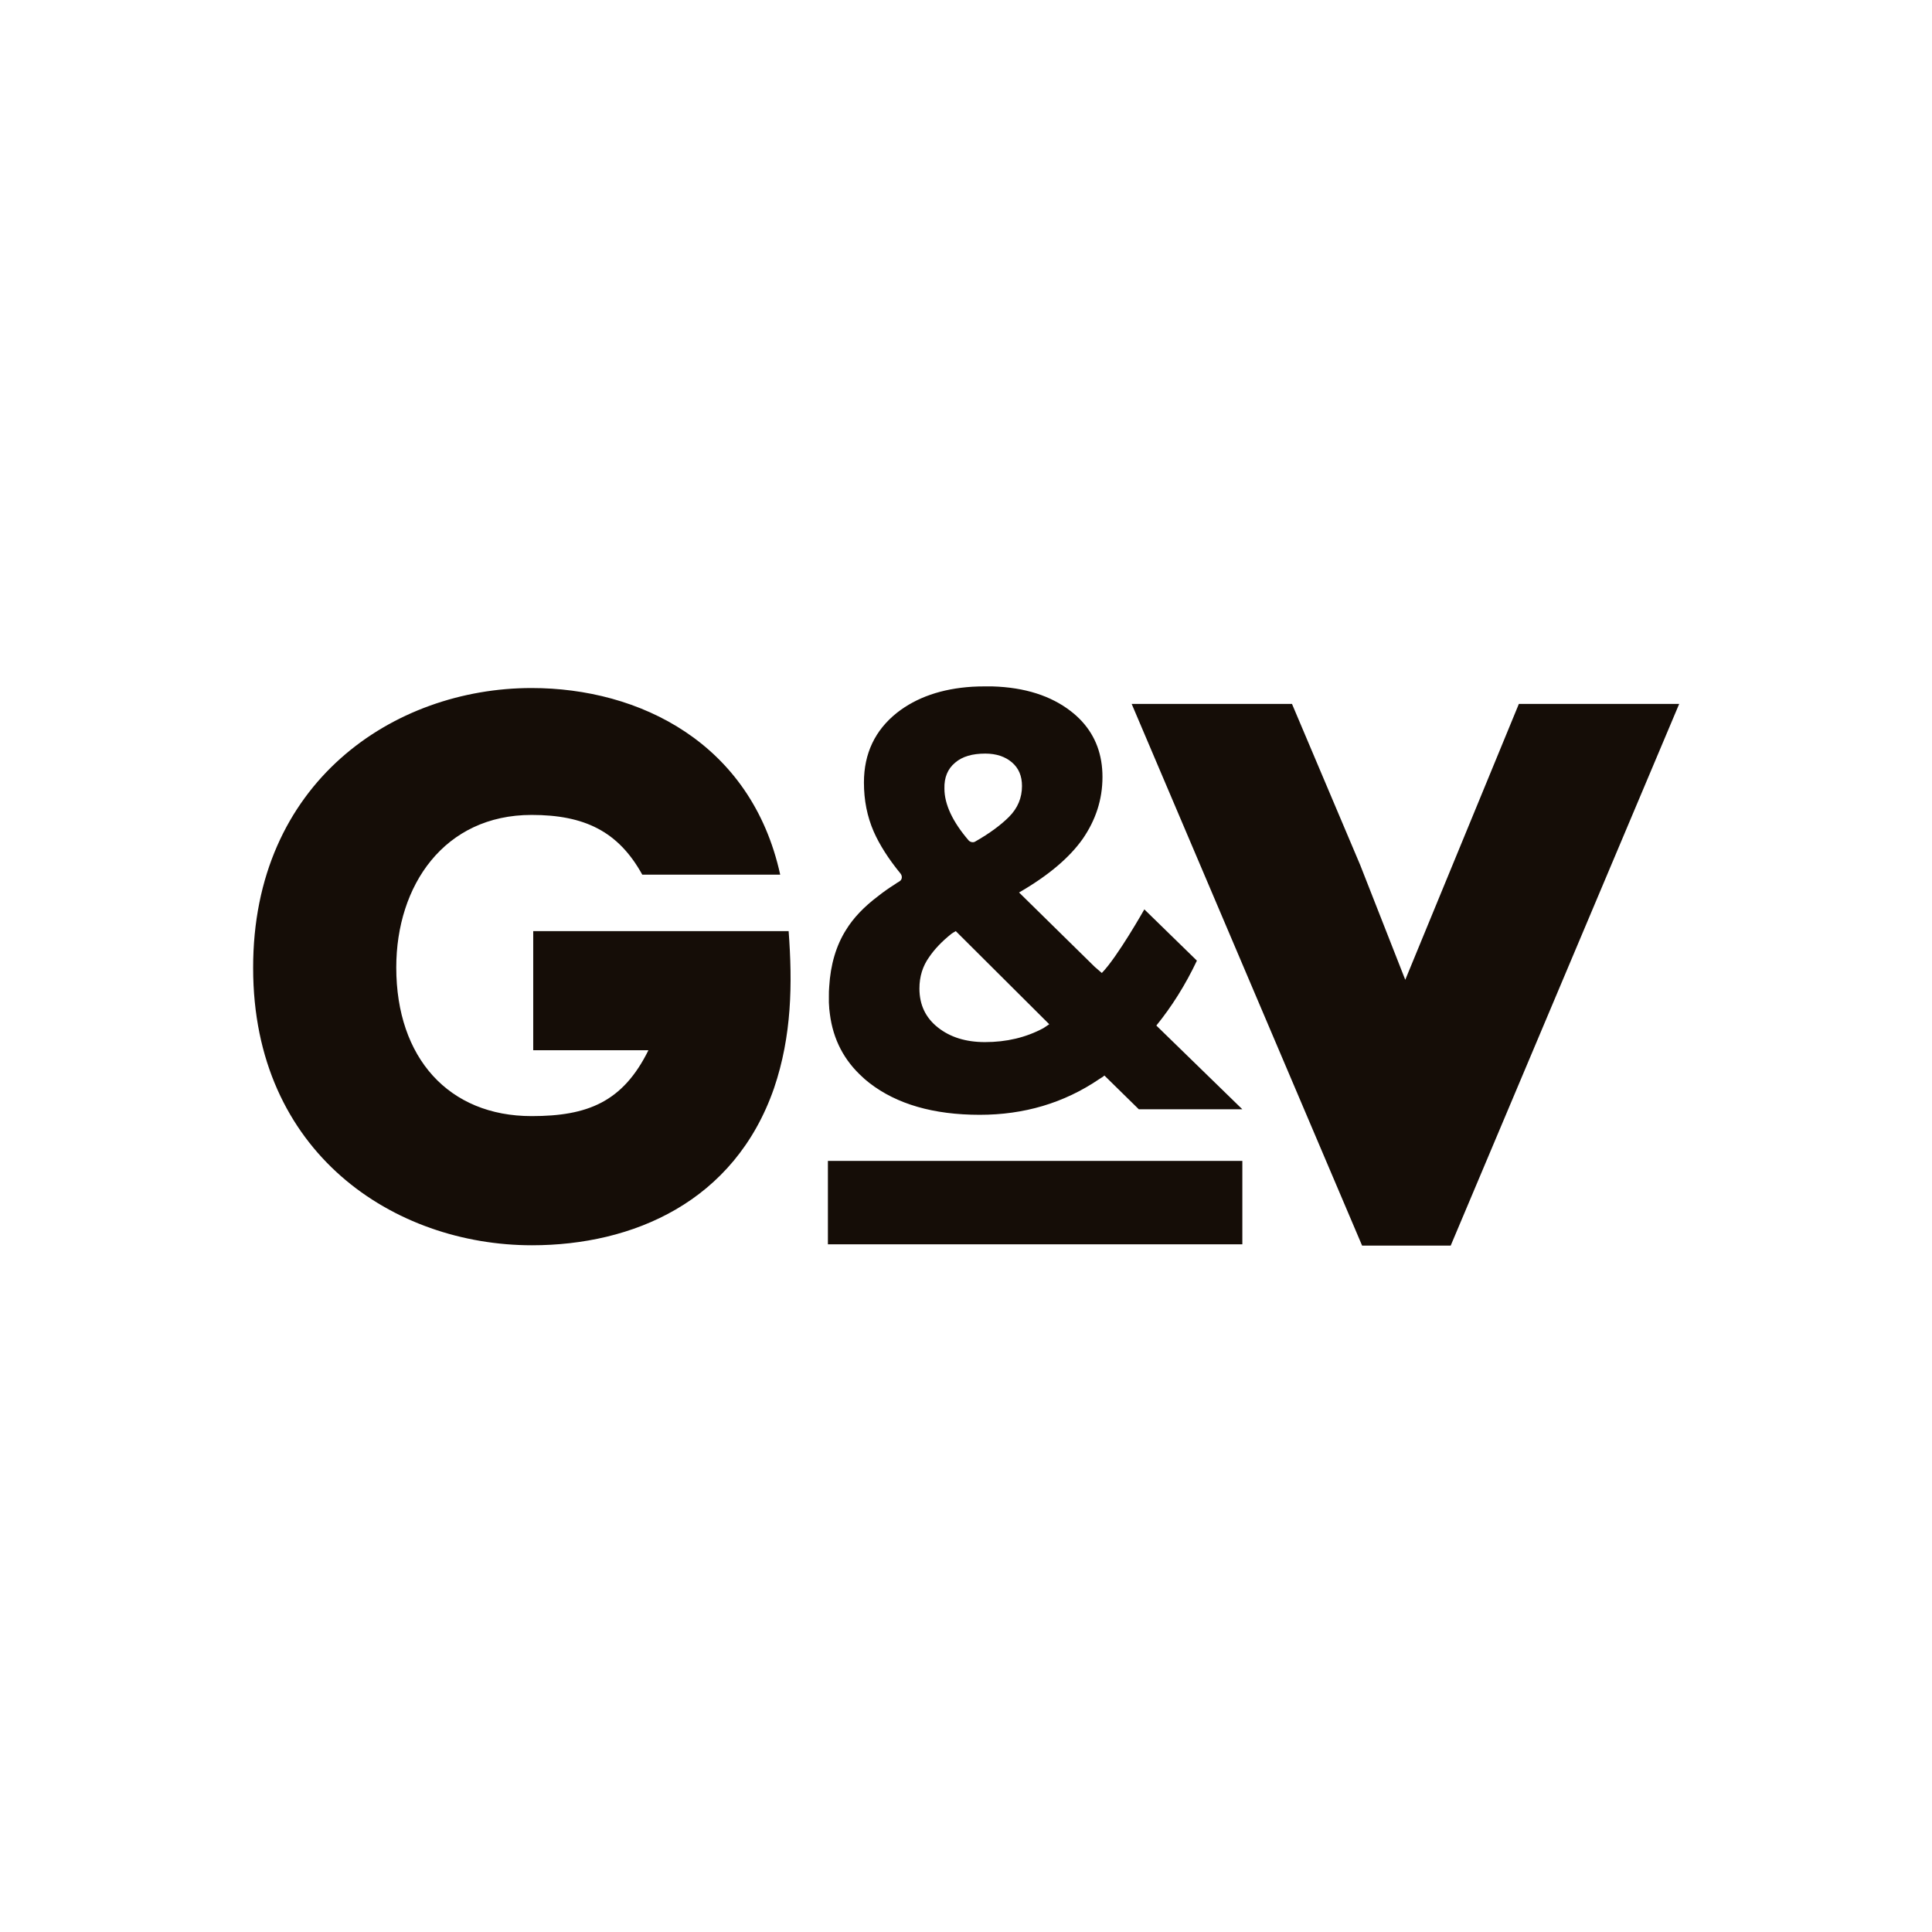 <svg id="Layer_1" xmlns="http://www.w3.org/2000/svg" viewBox="0 0 595.3 595.3"><style>.st0{fill:#150d07}.st1{fill:none}</style><path class="st0" d="M163.8 212c33.2 0 67.7 16.9 76.6 57.5h-42.5c-7.4-13.4-17.9-18.4-34.1-18.4-26.9 0-41.7 21.7-41.7 47 0 27.9 16.2 45.8 41.7 45.8 17.2 0 28.1-4.3 36-20.3h-35.5v-36.7H243c1.2 16.2 1 32.2-4.5 48.4-12.2 35.1-43.6 48.4-74.6 48.4-42.4 0-85.9-28.4-85.9-85.4-.1-57.2 43.3-86.3 85.8-86.3zM433 301.9l35-85h49.4L447 383.8h-27.3l-71-166.9h49.4l21 49.6 13.9 35.4zm-177.9 55.8h127.7v25.7H255.1zm85.2-26.3l10.6 10.4h31.9L356.3 316c4.7-5.8 8.9-12.4 12.5-20l-16.2-15.8s-8.3 14.7-13.1 19.6l-2.2-1.9L314 275c9-5.2 15.5-10.7 19.6-16.5 4-5.8 6.1-12.1 6.1-19.1 0-6.8-2.1-12.5-6.3-17.1-1-1.1-2.2-2.2-3.5-3.2-6.1-4.7-14.1-7.3-24.1-7.6h-2c-1.4 0-2.8 0-4.2.1-9.5.6-17.2 3.3-23.2 8-6.8 5.4-10.2 12.6-10.2 21.5 0 5.5 1 10.5 3 15.1 1.8 4.1 4.6 8.5 8.3 13 .6.8.5 1.9-.4 2.4-.5.3-1 .6-1.4.9-1.9 1.2-3.6 2.4-5.1 3.6-4.4 3.3-7.7 6.8-9.9 10.4-3.1 4.9-4.8 10.8-5.2 17.5-.1 1-.1 2-.1 3v1.9c0 .6.1 1.1.1 1.6v.2c.1.6.1 1.1.2 1.7 1 7.9 4.4 14.4 10.2 19.6.6.6 1.3 1.1 2 1.7 8.4 6.5 19.7 9.8 34 9.8 13.6 0 25.9-3.6 36.8-11l1.1-.7.5-.4zm-46-96.4c2.2-1.9 5.3-2.8 9.3-2.8 3.3 0 6.1.9 8.2 2.7 2.1 1.8 3.1 4.2 3.1 7.3 0 3.6-1.3 6.8-4 9.5-2.5 2.5-6 5.1-10.4 7.6-.6.4-1.5.2-2-.3-5-5.8-7.5-11.2-7.5-16-.1-3.4 1-6.1 3.3-8zm1 52.7l26.6 26.5 1.4 1.4-1.8 1.2c-5.4 2.9-11.4 4.3-18 4.3-5.9 0-10.7-1.5-14.5-4.5-3.8-3-5.7-7-5.7-12 0-3.7 1-6.9 3-9.7 1.7-2.5 4-4.9 6.9-7.2 0 0 .9-.6 1.3-.8l.8.8z"/></svg>